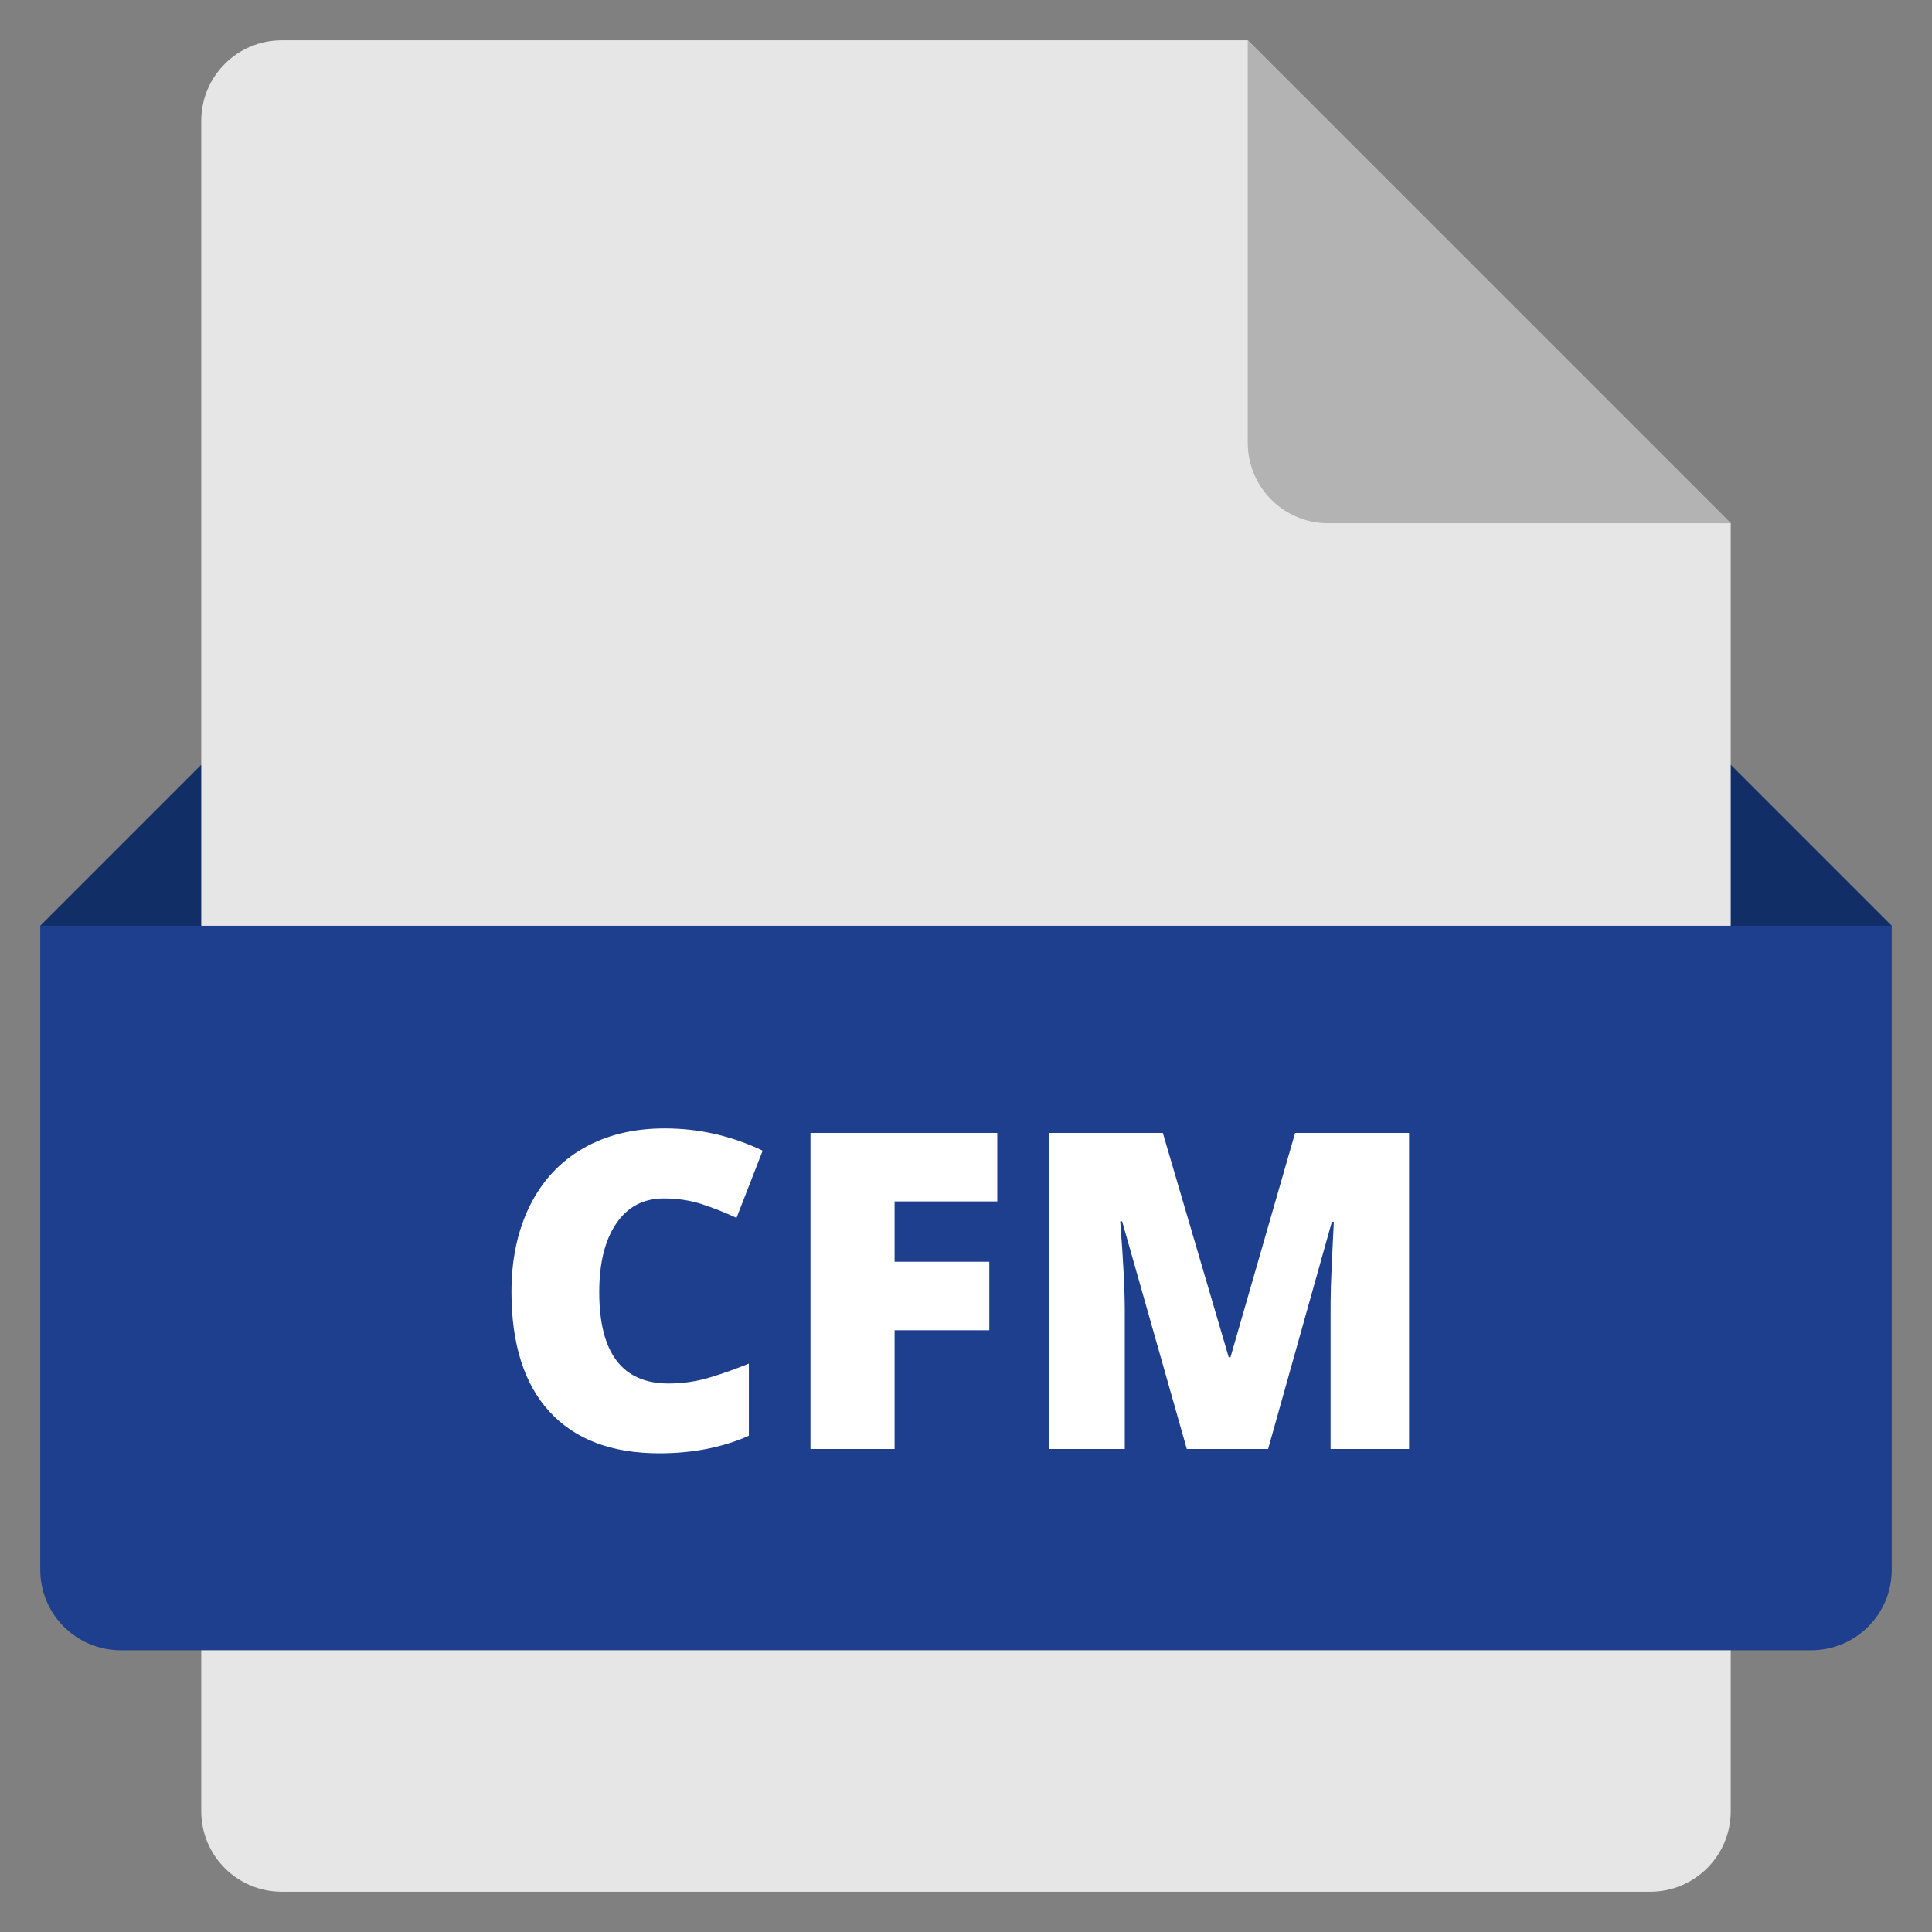 <svg xmlns="http://www.w3.org/2000/svg" xmlns:xlink="http://www.w3.org/1999/xlink" x="0px" y="0px" width="48px" height="48px" viewBox="0 0 48 48"><rect x="0" y="0" width="48" height="48" fill="#808080" stroke="none"/><g >
<polygon fill="#122E66" points="44,27 4,27 1,23 5,19 43,19 47,23 "/>
<path fill="#E6E6E6" d="M41,47H7c-1.105,0-2-0.895-2-2V3c0-1.105,0.895-2,2-2l24,0l12,12v32C43,46.105,42.105,47,41,47z"/>
<path fill="#B3B3B3" d="M31,1v10c0,1.105,0.895,2,2,2h10L31,1z"/>
<path fill="#1D3F8E" d="M45,41H3c-1.105,0-2-0.895-2-2V23h46v16C47,40.105,46.105,41,45,41z"/>
<path fill="#FFFFFF" d="M16.494,29.775c-0.505,0-0.899,0.206-1.182,0.62c-0.283,0.413-0.424,0.983-0.424,1.71
c0,1.512,0.575,2.268,1.724,2.268c0.347,0,0.684-0.049,1.01-0.146s0.653-0.213,0.983-0.349v1.793
c-0.655,0.291-1.396,0.436-2.224,0.436c-1.185,0-2.094-0.344-2.726-1.031c-0.632-0.688-0.948-1.682-0.948-2.98
c0-0.813,0.153-1.527,0.459-2.144c0.307-0.616,0.747-1.09,1.321-1.421c0.575-0.331,1.251-0.496,2.028-0.496
c0.849,0,1.66,0.184,2.433,0.553l-0.65,1.67c-0.29-0.136-0.58-0.25-0.87-0.344C17.138,29.821,16.827,29.775,16.494,29.775z"/>
<path fill="#FFFFFF" d="M22.225,36h-2.089v-7.853h4.641v1.702h-2.551v1.499h2.353v1.702h-2.353V36z"/>
<path fill="#FFFFFF" d="M29.486,36l-1.606-5.656h-0.048c0.075,0.964,0.113,1.712,0.113,2.246V36h-1.88v-7.853h2.825l1.638,5.575
h0.043l1.606-5.575h2.831V36h-1.95v-3.443c0-0.179,0.003-0.377,0.008-0.596c0.006-0.219,0.03-0.754,0.073-1.605H33.09L31.506,36
H29.486z"/>
</g></svg>